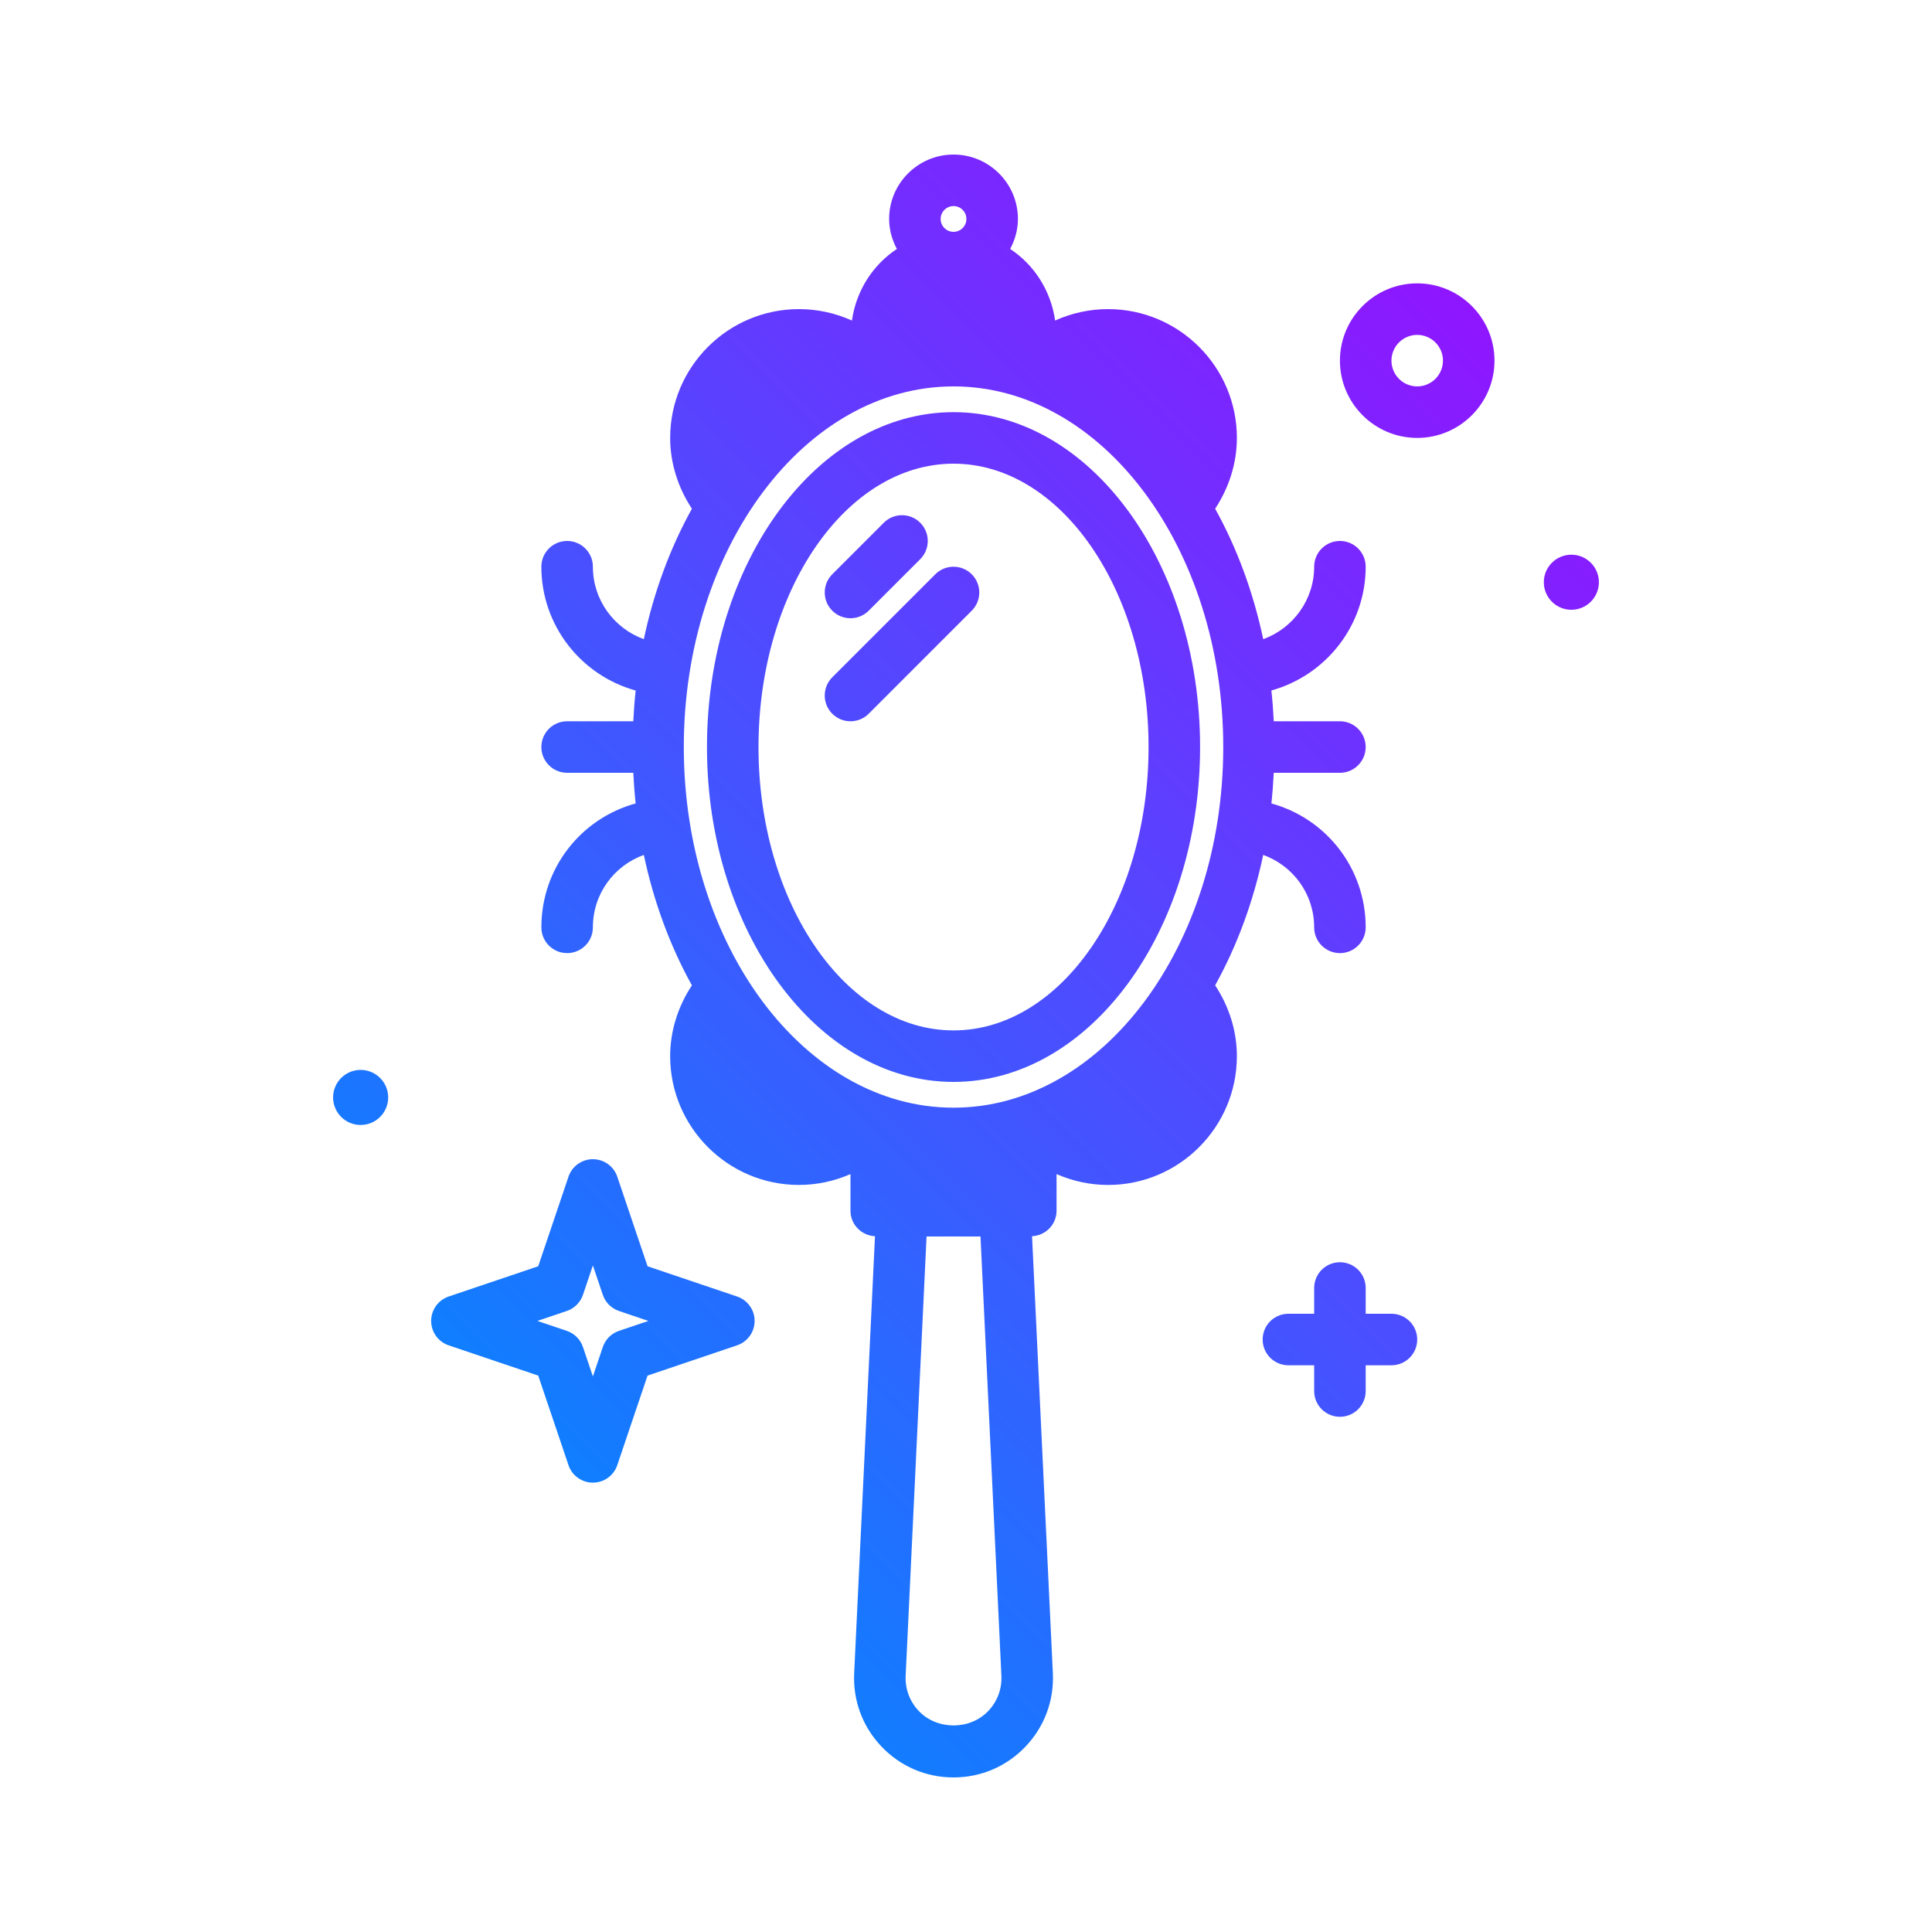 <svg id="mirror" enable-background="new 0 0 300 300" height="512" viewBox="0 0 300 300" width="512" xmlns="http://www.w3.org/2000/svg" xmlns:xlink="http://www.w3.org/1999/xlink"><linearGradient id="SVGID_1_" gradientUnits="userSpaceOnUse" x1="78.652" x2="239.075" y1="218.473" y2="58.05"><stop offset="0" stop-color="#107eff"/><stop offset="1" stop-color="#8f16ff"/></linearGradient><g><path d="m220.063 44c-6.617 0-12 5.383-12 12s5.383 12 12 12 12-5.383 12-12-5.383-12-12-12zm0 16c-2.207 0-4-1.795-4-4s1.793-4 4-4 4 1.795 4 4-1.793 4-4 4zm0 148c0 2.209-1.789 4-4 4h-4v4c0 2.209-1.789 4-4 4s-4-1.791-4-4v-4h-4c-2.211 0-4-1.791-4-4s1.789-4 4-4h4v-4c0-2.209 1.789-4 4-4s4 1.791 4 4v4h4c2.211 0 4 1.791 4 4zm28.213-117.59c0 2.362-1.915 4.276-4.277 4.276s-4.276-1.915-4.276-4.276 1.915-4.276 4.276-4.276 4.277 1.915 4.277 4.276zm-133.819 110.914-13.906-4.699-4.699-13.906c-.547-1.625-2.074-2.719-3.789-2.719s-3.242 1.094-3.789 2.719l-4.699 13.906-13.906 4.699c-1.625.549-2.719 2.074-2.719 3.789s1.094 3.24 2.719 3.789l13.906 4.699 4.699 13.904c.547 1.625 2.074 2.719 3.789 2.719s3.242-1.094 3.789-2.719l4.699-13.904 13.906-4.699c1.625-.549 2.719-2.074 2.719-3.789s-1.094-3.24-2.719-3.789zm-18.343 5.332c-1.18.398-2.109 1.326-2.508 2.508l-1.543 4.566-1.543-4.566c-.398-1.182-1.328-2.109-2.508-2.508l-4.566-1.543 4.566-1.543c1.18-.398 2.109-1.326 2.508-2.508l1.543-4.566 1.543 4.566c.398 1.182 1.328 2.109 2.508 2.508l4.566 1.543zm-35.838-36.246c0 2.362-1.915 4.276-4.277 4.276s-4.276-1.915-4.276-4.276 1.915-4.276 4.276-4.276 4.277 1.915 4.277 4.276zm135.876-37.657c4.652 1.679 7.91 6.077 7.91 11.247 0 2.209 1.789 4 4 4s4-1.791 4-4c0-9.152-6.104-16.891-14.64-19.243.168-1.569.287-3.154.365-4.757h10.275c2.211 0 4-1.791 4-4s-1.789-4-4-4h-10.275c-.078-1.612-.198-3.205-.368-4.783 8.514-2.367 14.644-10.136 14.644-19.217 0-2.209-1.789-4-4-4s-4 1.791-4 4c0 5.132-3.266 9.564-7.91 11.25-1.561-7.364-4.103-14.197-7.467-20.257 2.15-3.255 3.376-7.064 3.376-10.994 0-11.027-8.973-20-20-20-2.866 0-5.667.617-8.225 1.772-.654-4.632-3.239-8.641-6.979-11.114.743-1.398 1.205-2.967 1.205-4.657 0-5.514-4.484-10-10-10s-10 4.486-10 10c0 1.69.461 3.26 1.205 4.657-3.741 2.474-6.326 6.484-6.979 11.117-2.557-1.154-5.354-1.775-8.225-1.775-11.027 0-20 8.973-20 20 0 3.93 1.226 7.738 3.376 10.994-3.363 6.059-5.906 12.892-7.467 20.256-4.647-1.685-7.91-6.105-7.91-11.25 0-2.209-1.789-4-4-4s-4 1.791-4 4c0 9.102 6.121 16.861 14.643 19.224-.17 1.575-.29 3.167-.368 4.776h-10.275c-2.211 0-4 1.791-4 4s1.789 4 4 4h10.275c.078 1.603.197 3.188.365 4.757-8.537 2.352-14.64 10.091-14.64 19.243 0 2.209 1.789 4 4 4s4-1.791 4-4c0-5.17 3.259-9.567 7.91-11.247 1.561 7.363 4.103 14.195 7.466 20.253-2.147 3.254-3.377 7.072-3.377 10.993 0 11.027 8.973 20 20 20 2.785 0 5.502-.593 8-1.684v5.686c0 2.14 1.691 3.854 3.806 3.961l-3.232 67.863c-.199 4.26 1.309 8.307 4.254 11.393 2.941 3.084 6.91 4.783 11.172 4.783s8.23-1.699 11.172-4.783c2.945-3.086 4.453-7.133 4.254-11.393l-3.232-67.863c2.115-.107 3.806-1.821 3.806-3.961v-5.685c2.498 1.091 5.214 1.685 8 1.685 11.027 0 20-8.973 20-20 0-3.935-1.226-7.74-3.376-10.994 3.363-6.058 5.906-12.891 7.466-20.253zm-50.089-98.753c0-1.104.898-2 2-2s2 .896 2 2-.898 2-2 2-2-.896-2-2zm2 26c23.094 0 41.883 25.121 41.883 56s-18.789 56-41.883 56-41.883-25.121-41.883-56 18.789-56 41.883-56zm5.383 205.693c-2.836 2.977-7.93 2.977-10.766 0-1.422-1.486-2.148-3.438-2.051-5.49l3.246-68.203h8.375l3.246 68.203c.098 2.053-.628 4.004-2.05 5.49zm-5.383-97.693c21.109 0 38.285-23.326 38.285-52s-17.176-52-38.285-52-38.285 23.326-38.285 52 17.175 52 38.285 52zm0-96c16.699 0 30.285 19.738 30.285 44s-13.586 44-30.285 44-30.285-19.738-30.285-44 13.586-44 30.285-44zm-18.828 22.828c-1.562-1.562-1.562-4.094 0-5.656l8-8c1.562-1.562 4.094-1.562 5.656 0s1.562 4.094 0 5.656l-8 8c-.781.781-1.805 1.172-2.828 1.172s-2.047-.391-2.828-1.172zm2.828 17.172c-1.023 0-2.047-.391-2.828-1.172-1.562-1.562-1.562-4.094 0-5.656l16-16c1.562-1.562 4.094-1.562 5.656 0s1.562 4.094 0 5.656l-16 16c-.781.781-1.805 1.172-2.828 1.172z" fill="url(#SVGID_1_)"/></g></svg>